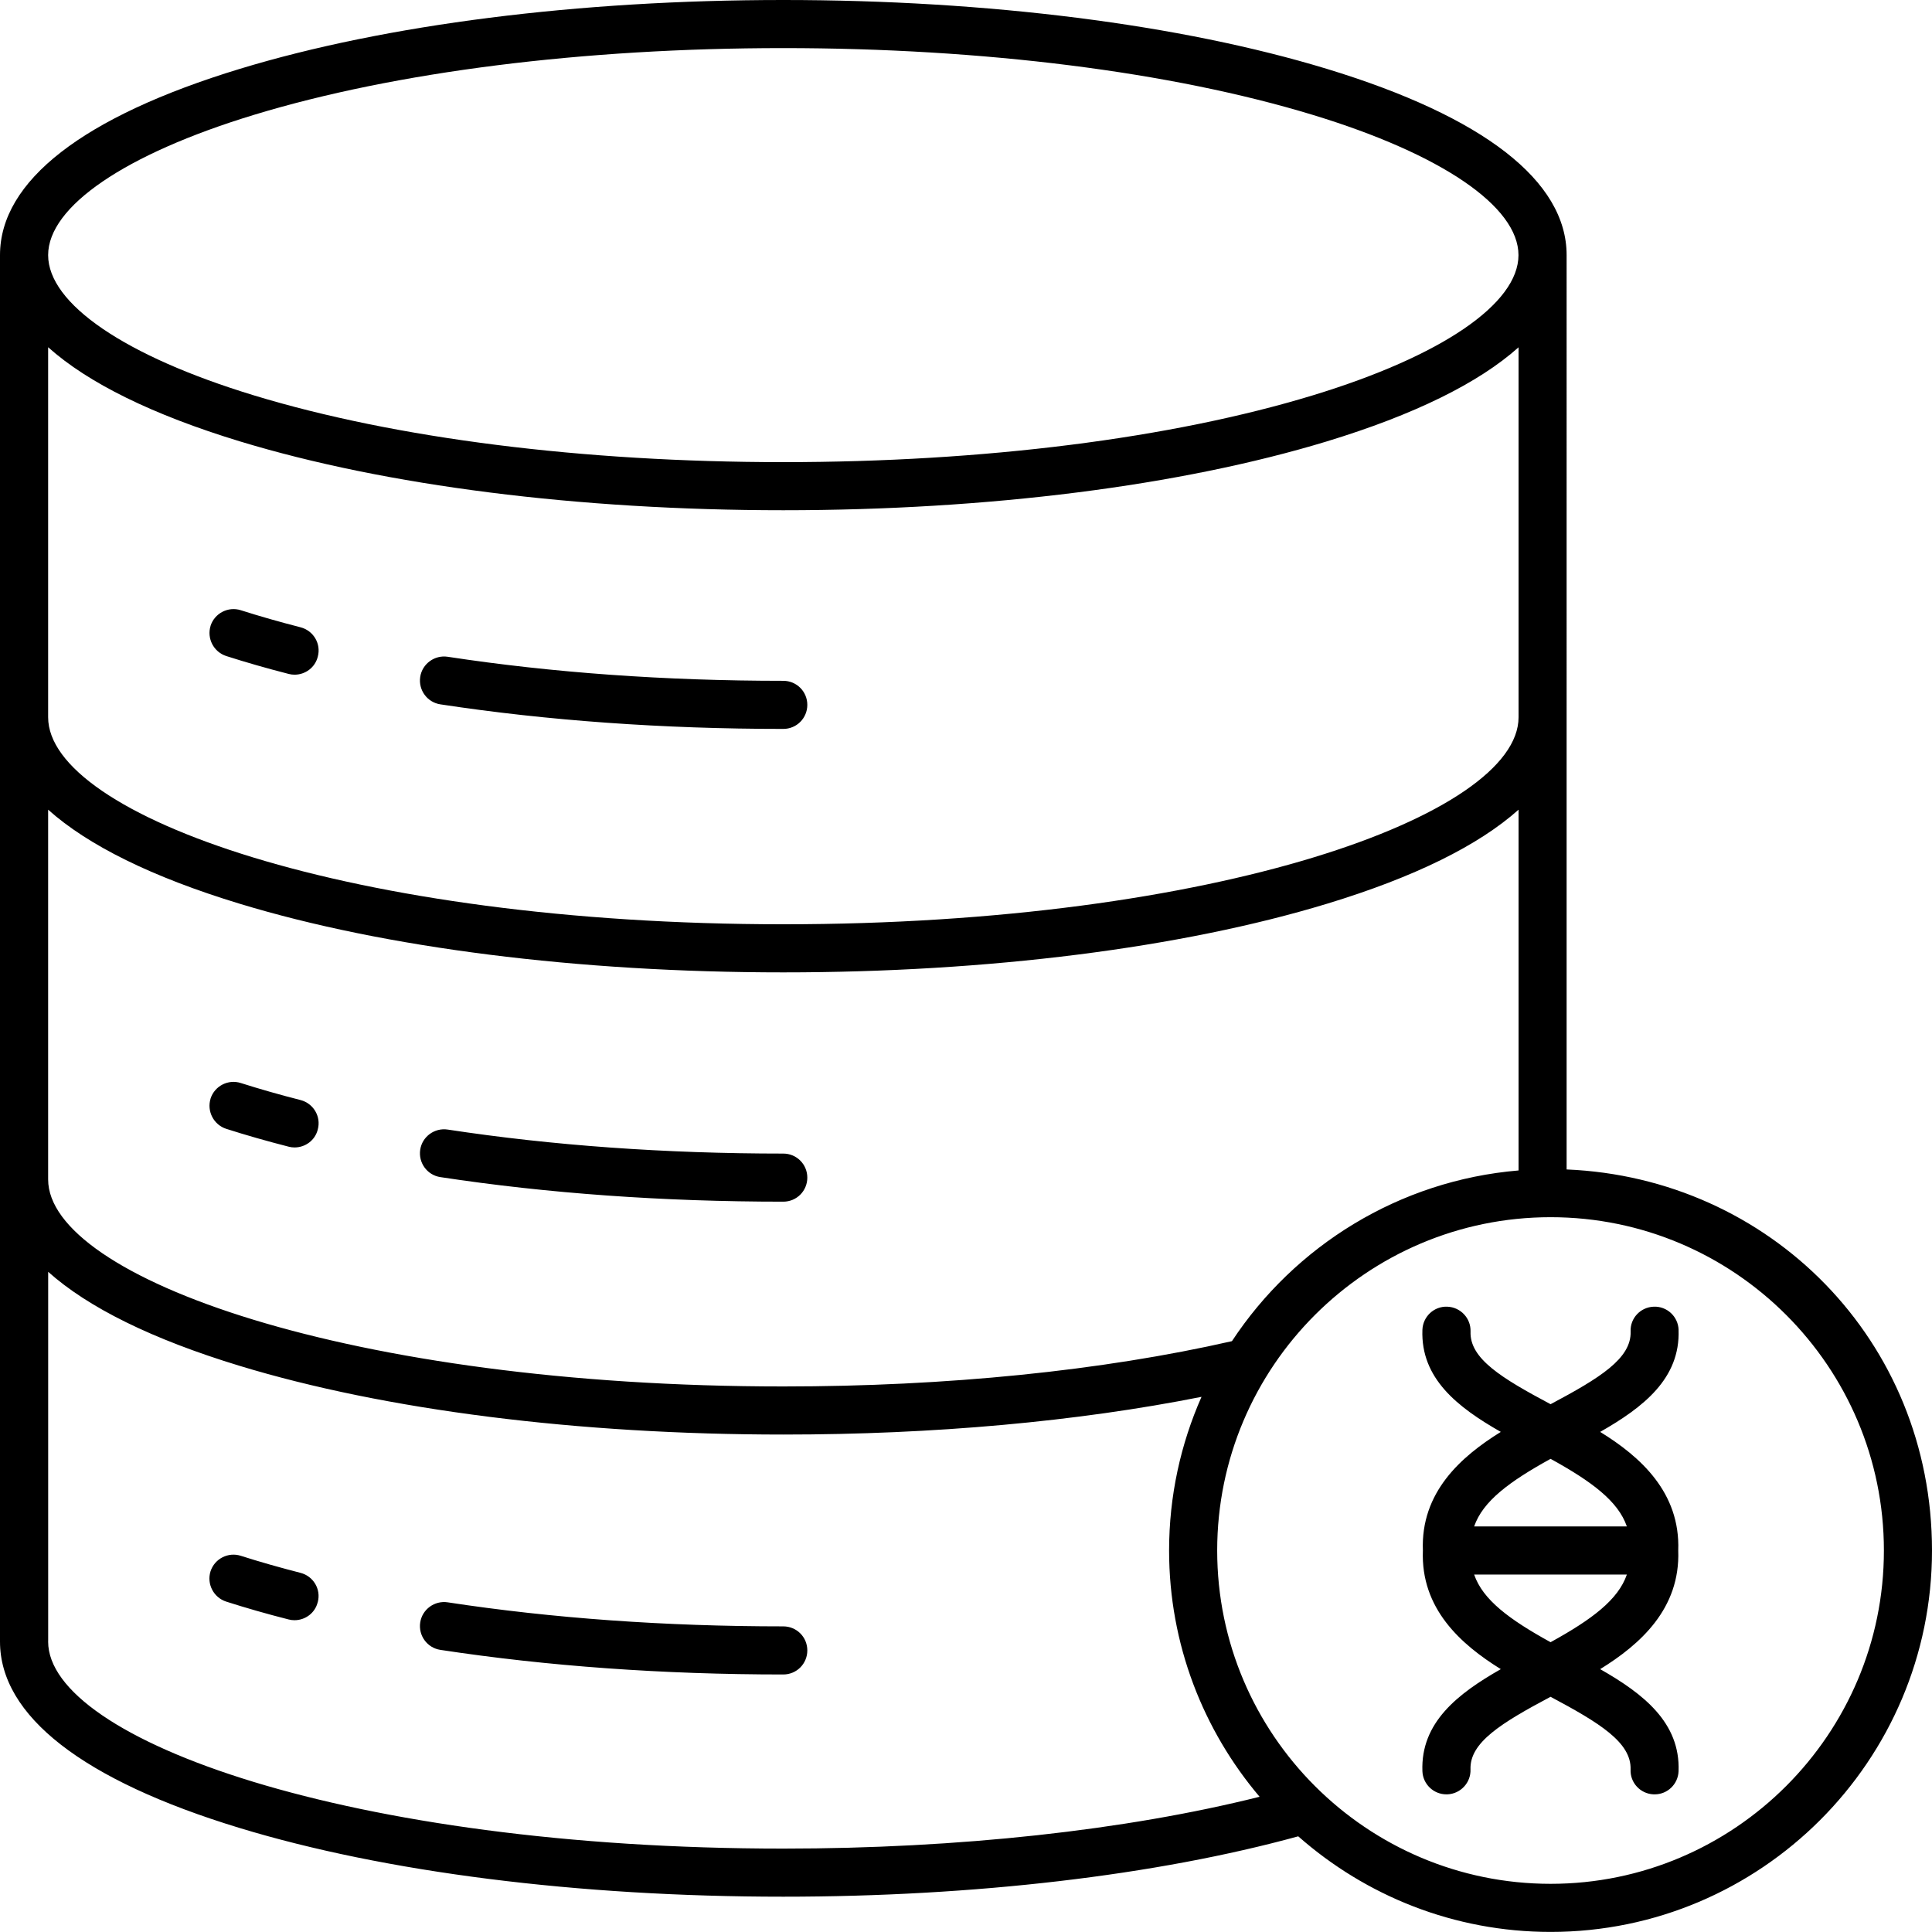 <?xml version="1.0" encoding="UTF-8"?>
<svg id="Layer_2" data-name="Layer 2" xmlns="http://www.w3.org/2000/svg" viewBox="0 0 482.02 482">
  <g id="Layer_1-2" data-name="Layer 1">
    <path d="m79.27,399.72c-.65,2.71-3.1,4.51-5.8,4.51-.49,0-.98-.06-1.47-.19-5.43-1.38-10.66-2.88-15.56-4.45-3.14-1.01-4.9-4.39-3.92-7.54,1.02-3.16,4.41-4.9,7.56-3.89,4.7,1.5,9.72,2.93,14.91,4.26,3.19.82,5.15,4.09,4.29,7.3h0Zm122.15,12.05c0,3.31-2.65,6-6,6-30.02,0-58.81-2.07-85.56-6.14-3.27-.5-5.51-3.56-5.02-6.83.49-3.28,3.59-5.53,6.86-5.03,26.1,3.98,54.27,6,83.72,6,3.35,0,6,2.68,6,6h0Zm-96.58-124.92c.49-3.28,3.59-5.53,6.86-5.03,26.1,3.98,54.27,5.99,83.72,5.99,3.35,0,6,2.69,6,6s-2.65,6-6,6c-30.02,0-58.81-2.06-85.56-6.13-3.27-.5-5.51-3.56-5.02-6.83h0Zm-52.31-12.76c1.02-3.15,4.41-4.9,7.56-3.88,4.7,1.49,9.72,2.93,14.91,4.25,3.19.83,5.15,4.1,4.29,7.31-.65,2.71-3.1,4.51-5.8,4.51-.49,0-.98-.06-1.47-.19-5.43-1.39-10.66-2.88-15.56-4.45-3.14-1.01-4.9-4.39-3.92-7.55h0Zm0-117.95c1.02-3.15,4.41-4.9,7.56-3.89,4.7,1.5,9.72,2.93,14.91,4.26,3.19.83,5.15,4.09,4.29,7.3-.65,2.71-3.1,4.52-5.8,4.52-.49,0-.98-.06-1.47-.19-5.43-1.39-10.66-2.89-15.56-4.46-3.14-1.01-4.9-4.38-3.92-7.54h0Zm52.31,12.75c.49-3.27,3.59-5.53,6.86-5.03,26.1,3.98,54.27,6,83.72,6,3.35,0,6,2.69,6,6s-2.65,6-6,6c-30.02,0-58.81-2.06-85.56-6.13-3.27-.5-5.51-3.56-5.02-6.84h0Zm282.03,301.11c-45.86,0-83.19-37.3-83.19-83.16s37.33-83.16,83.19-83.16,83.15,37.31,83.15,83.16-37.33,83.16-83.15,83.16h0ZM12.01,409.56c0,24.43,75.35,51.65,183.41,51.65,43.74,0,85.47-4.57,118.84-12.93-14.05-16.59-22.58-38.04-22.58-61.44,0-13.63,2.9-26.6,8.09-38.34-31.04,6.17-66.81,9.41-104.34,9.41-51.17,0-99.36-6.09-135.67-17.15-21.77-6.62-37.78-14.54-47.74-23.45v92.25h0Zm0-207.55v92.25c0,24.43,75.35,51.65,183.41,51.65,40.84,0,79.47-3.91,111.94-11.3,15.64-23.74,41.66-40.09,71.51-42.59v-90.01c-9.96,8.91-25.97,16.83-47.74,23.45-36.35,11.05-84.54,17.14-135.71,17.14s-99.36-6.09-135.67-17.14c-21.77-6.62-37.78-14.54-47.74-23.45h0Zm0-115.36v92.3c0,24.43,75.35,51.65,183.41,51.65s183.45-27.22,183.45-51.65v-92.3c-9.96,8.91-26.06,16.84-47.82,23.47-36.43,11.08-84.58,17.18-135.62,17.18s-99.16-6.1-135.58-17.18c-21.77-6.63-37.86-14.56-47.82-23.47h0ZM63.34,28.66c35.28-10.74,82.21-16.66,132.07-16.66s96.83,5.92,132.11,16.66c32.14,9.78,51.33,22.86,51.33,34.99s-19.19,25.21-51.33,34.99c-35.28,10.75-82.21,16.66-132.11,16.66s-96.79-5.91-132.07-16.66c-32.14-9.78-51.33-22.86-51.33-34.99s19.19-25.21,51.33-34.99h0Zm327.52,263.11V63.65c0-18.49-20.71-34.56-59.83-46.47C294.61,6.1,246.46,0,195.41,0S96.26,6.1,59.83,17.18C20.71,29.09,0,45.16,0,63.65v345.91c0,18.53,20.66,34.61,59.75,46.5,36.31,11.06,84.49,17.15,135.67,17.15,47.66,0,93.11-5.34,128.48-15.06,16.83,14.83,38.84,23.85,62.97,23.85,52.44,0,95.15-42.69,95.15-95.16s-40.55-92.96-91.15-95.07h0Zm15.03,89.07c-2.16-6.28-8.7-11.18-19.03-16.87-10.33,5.69-16.91,10.59-19.07,16.87h38.1Zm-19.03,28.88c10.33-5.69,16.87-10.6,19.03-16.88h-38.1c2.16,6.29,8.74,11.19,19.07,16.88h0Zm31.94-77.94c-.12-3.31-2.9-5.91-6.21-5.77-3.31.12-5.92,2.9-5.76,6.21.2,6.74-7.72,11.6-19.97,18.12-12.25-6.52-20.22-11.38-19.97-18.12.12-3.31-2.49-6.09-5.8-6.21-3.31-.14-6.08,2.46-6.21,5.77-.45,12.14,8.78,19.33,19.56,25.47-9.96,6.17-20.01,15.08-19.44,29.59-.57,14.51,9.47,23.42,19.44,29.6-10.78,6.14-20.01,13.33-19.56,25.46.12,3.24,2.78,5.78,6,5.78h.2c3.31-.12,5.92-2.91,5.8-6.22-.25-6.73,7.72-11.6,19.97-18.12,12.25,6.52,20.17,11.39,19.97,18.12-.16,3.31,2.45,6.1,5.76,6.22h.25c3.19,0,5.84-2.54,5.96-5.78.45-12.13-8.78-19.32-19.56-25.46,10.01-6.18,20.01-15.09,19.48-29.6.53-14.51-9.47-23.42-19.48-29.59,10.78-6.14,20.01-13.33,19.56-25.47Z" fill-rule="evenodd" stroke-width="0"/>
  </g>
</svg>